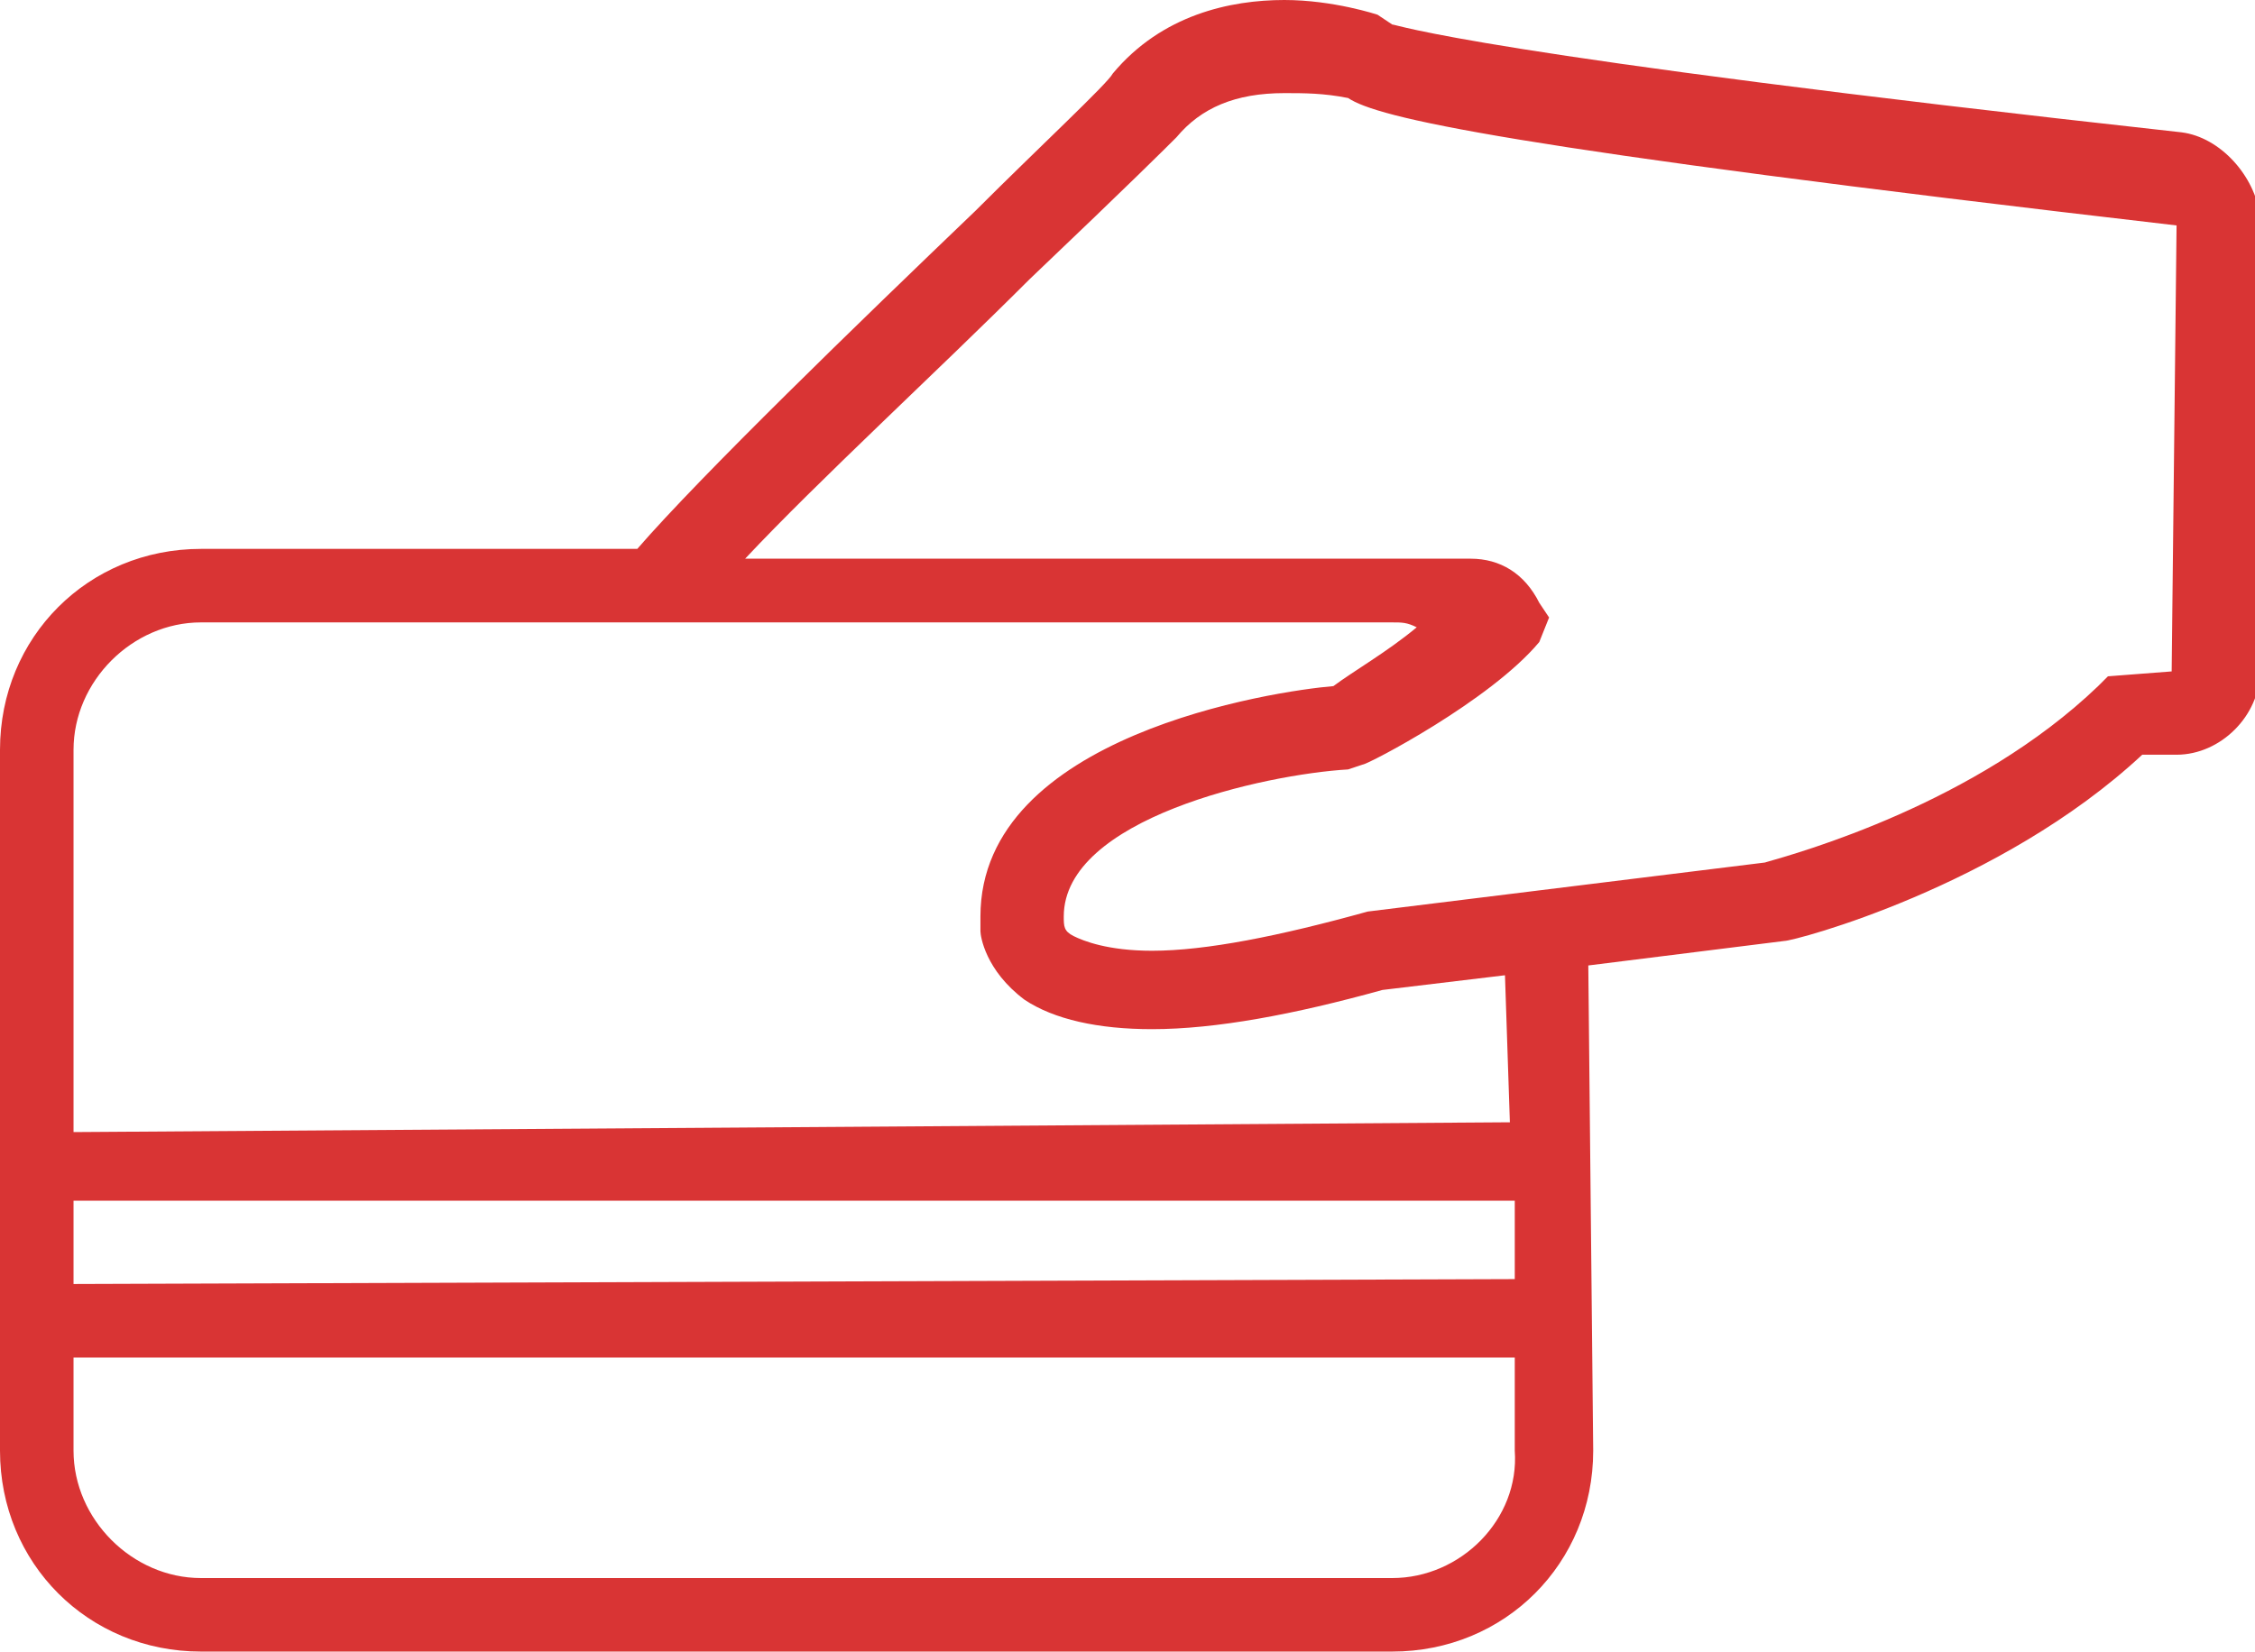 <?xml version="1.0" encoding="utf-8"?>
<!-- Generator: Adobe Illustrator 19.2.0, SVG Export Plug-In . SVG Version: 6.00 Build 0)  -->
<svg version="1.1" id="Capa_1" xmlns="http://www.w3.org/2000/svg" xmlns:xlink="http://www.w3.org/1999/xlink" x="0px" y="0px"
	 viewBox="0 0 46 33.7" style="enable-background:new 0 0 46 33.7;" xml:space="preserve">
<style type="text/css">
	.st0{fill:#D93434;}
</style>
<g>
	<path class="st0" d="M44.5,2.7C30,1.1,28.5,0.5,28.4,0.5l-0.3-0.2c0,0-0.9-0.3-1.9-0.3c-1.1,0-2.5,0.3-3.5,1.5
		c-0.1,0.2-1.5,1.5-2.8,2.8c-2.4,2.3-5.6,5.4-6.9,6.9H4.1c-2.3,0-4.1,1.8-4.1,4.1v14.3c0,2.3,1.8,4.1,4.1,4.1h24.3
		c2.3,0,4.1-1.8,4.1-4.1l-0.1-9.9l4-0.5c0.2,0,4.4-1.1,7.3-3.8h0.7c0.9,0,1.7-0.8,1.7-1.7V4.4C46,3.6,45.3,2.8,44.5,2.7z M30.9,26.1
		L1.5,26.2v-1.7h29.4L30.9,26.1z M28.4,32.2H4.1c-1.4,0-2.6-1.2-2.6-2.6v-1.9h29.4l0,1.9C31,31,29.8,32.2,28.4,32.2z M30.8,22.9
		L1.5,23.1v-7.8c0-1.4,1.2-2.6,2.6-2.6h24.3c0.2,0,0.3,0,0.5,0.1c-0.6,0.5-1.3,0.9-1.7,1.2c-1.2,0.1-7.2,1-7.2,4.7l0,0.3
		c0,0.1,0.1,0.8,0.9,1.4c0.6,0.4,1.5,0.6,2.6,0.6c1.3,0,2.9-0.3,4.7-0.8l2.5-0.3L30.8,22.9z M44.3,13.7L43,13.8l-0.2,0.2
		c-2.5,2.4-6.1,3.4-6.8,3.6l-8.1,1c-1.8,0.5-3.3,0.8-4.4,0.8c-0.9,0-1.4-0.2-1.6-0.3c-0.2-0.1-0.2-0.2-0.2-0.4c0-2,4.1-2.9,5.8-3
		l0.3-0.1c0.1,0,2.6-1.3,3.6-2.5l0.2-0.5l-0.2-0.3c-0.3-0.6-0.8-0.9-1.4-0.9h-1.5c0,0,0,0,0,0H15.2c1.5-1.6,3.9-3.8,5.8-5.7
		c2.1-2,2.8-2.7,3-2.9c0.5-0.6,1.2-0.9,2.2-0.9c0.4,0,0.8,0,1.3,0.1c0.6,0.4,3.1,1,16.9,2.6L44.3,13.7z"/>
</g>
</svg>
